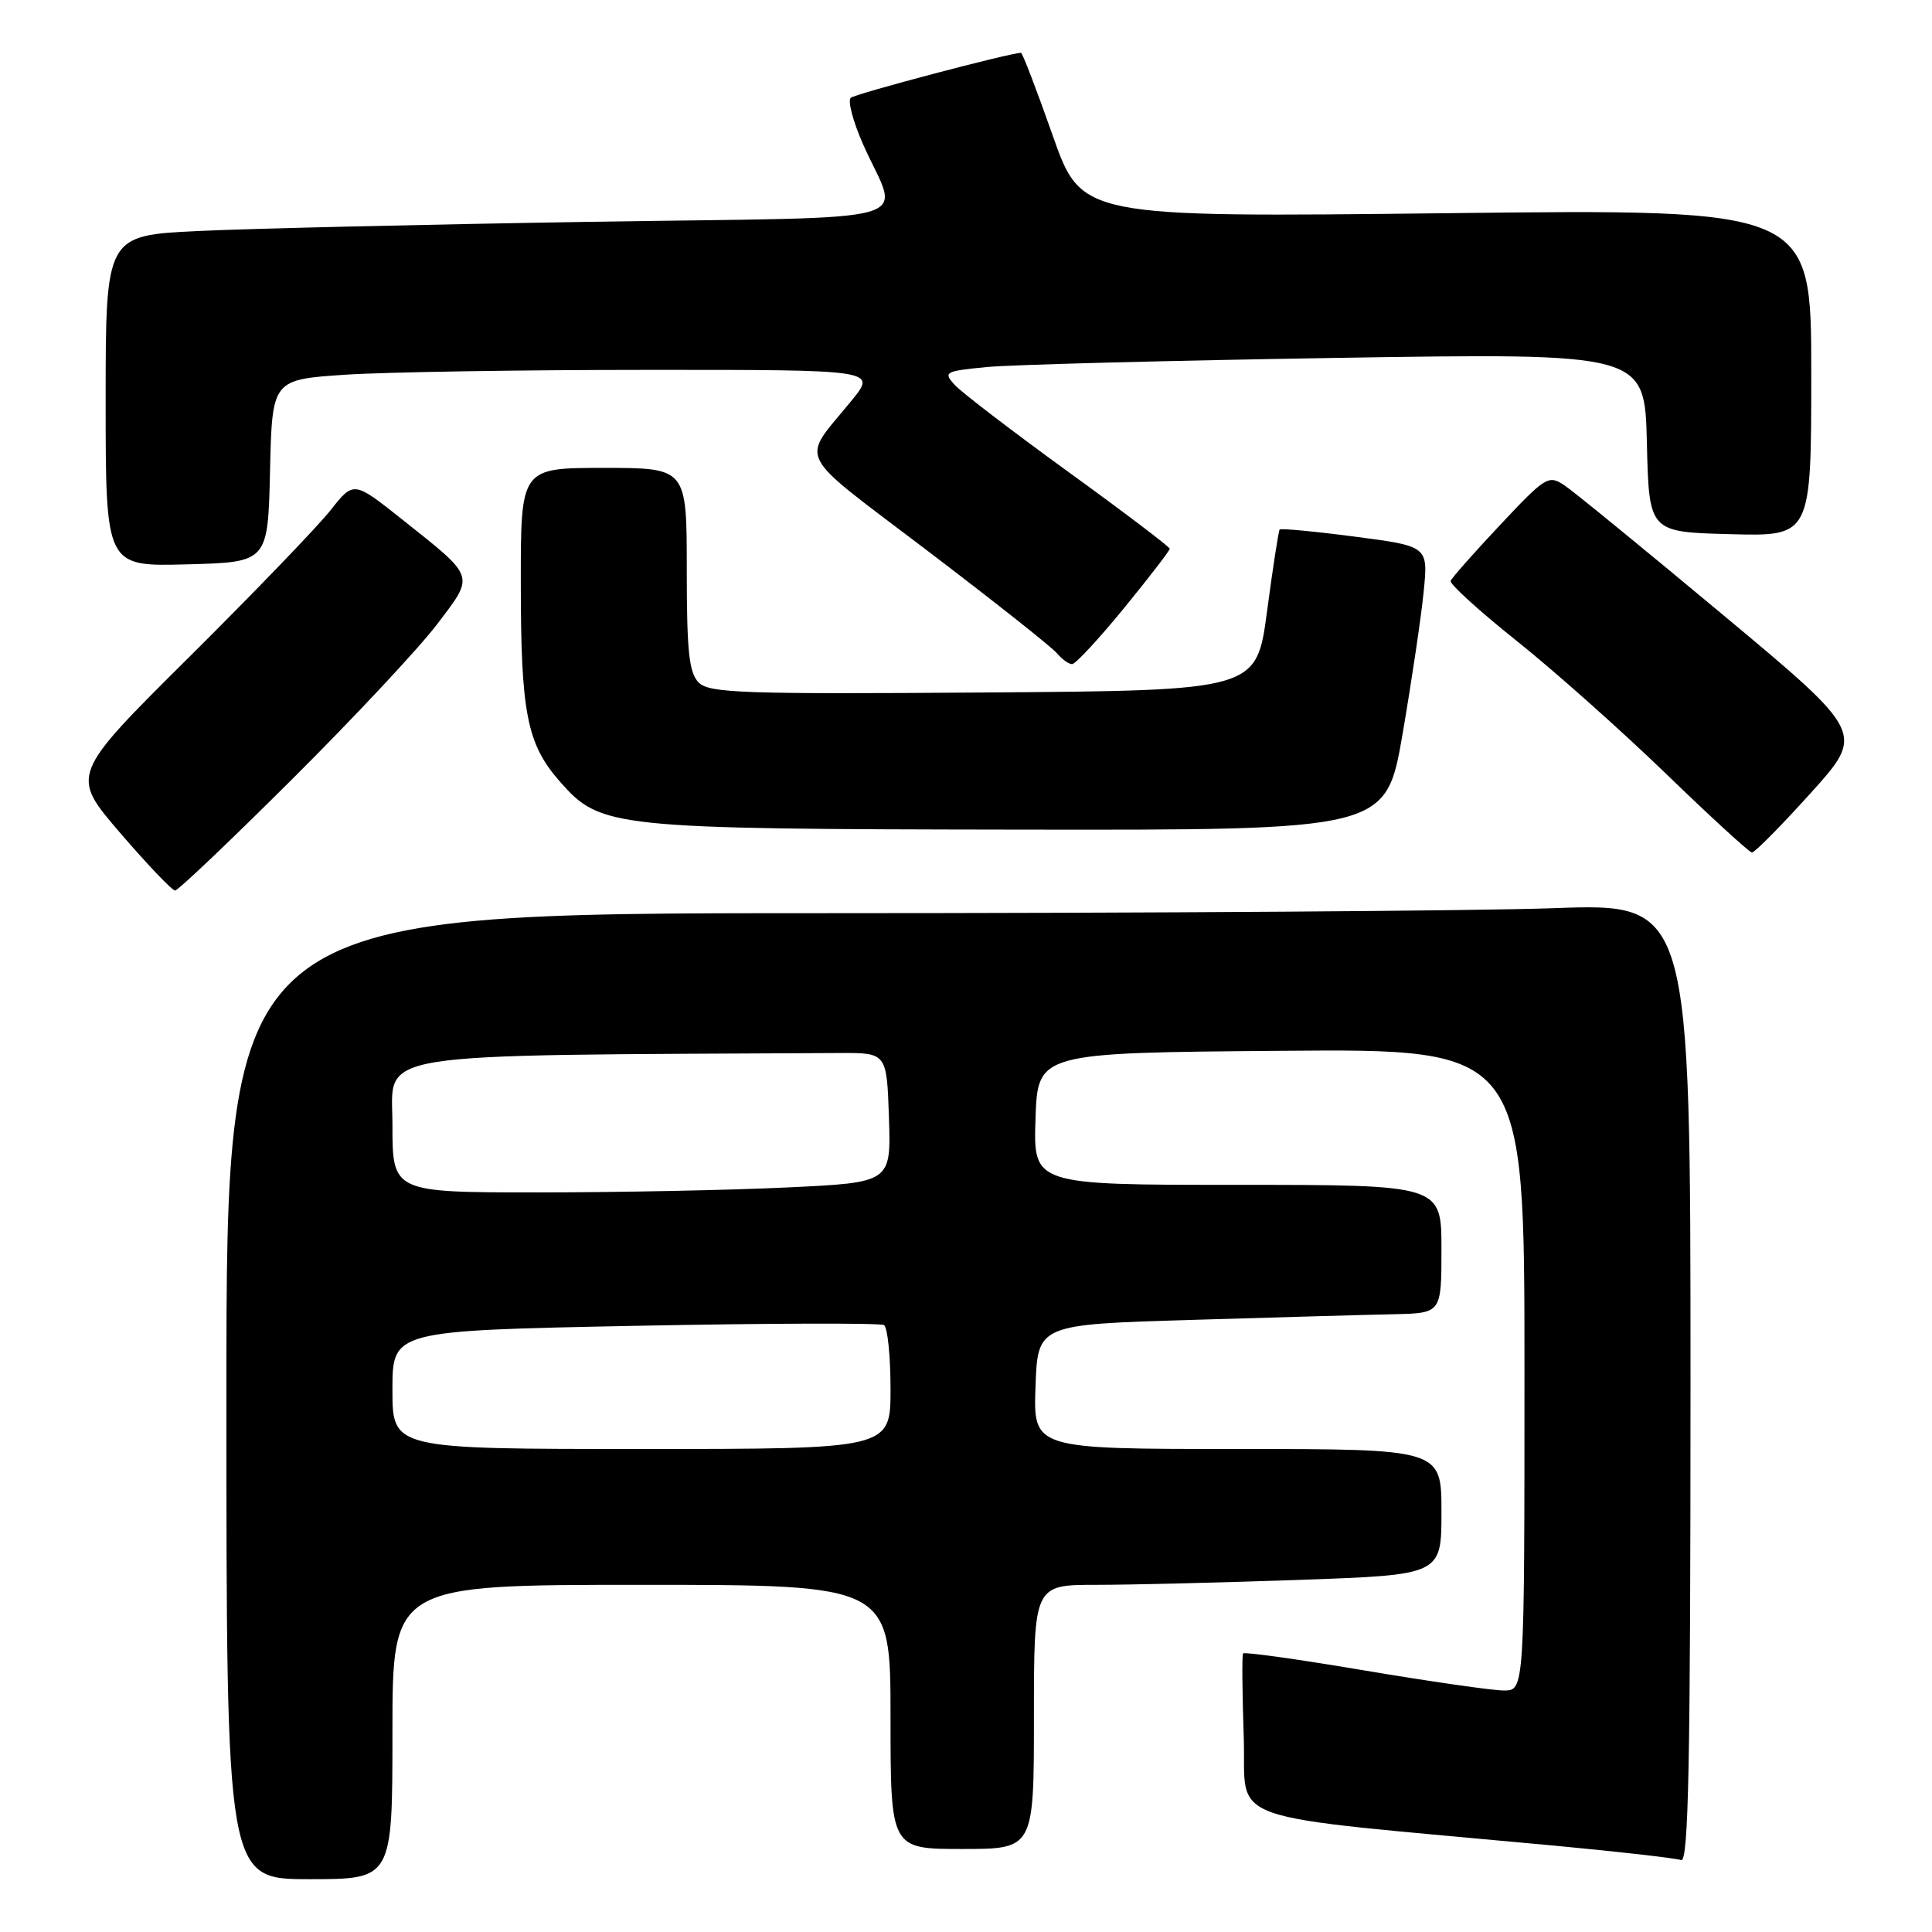<?xml version="1.0" encoding="UTF-8" standalone="no"?>
<!DOCTYPE svg PUBLIC "-//W3C//DTD SVG 1.1//EN" "http://www.w3.org/Graphics/SVG/1.1/DTD/svg11.dtd" >
<svg xmlns="http://www.w3.org/2000/svg" xmlns:xlink="http://www.w3.org/1999/xlink" version="1.1" viewBox="0 0 256 256">
 <g >
 <path fill="currentColor"
d=" M 52.00 229.50 C 52.00 210.00 52.00 210.00 85.00 210.00 C 118.00 210.00 118.00 210.00 118.00 227.50 C 118.00 245.00 118.00 245.00 127.50 245.00 C 137.00 245.00 137.00 245.00 137.00 227.50 C 137.00 210.00 137.00 210.00 145.25 210.00 C 149.79 210.00 161.94 209.70 172.25 209.34 C 191.00 208.68 191.00 208.68 191.00 200.34 C 191.00 192.00 191.00 192.00 163.96 192.00 C 136.92 192.00 136.92 192.00 137.21 183.75 C 137.50 175.50 137.50 175.50 158.00 174.89 C 169.28 174.55 181.31 174.21 184.75 174.14 C 191.00 174.00 191.00 174.00 191.00 165.50 C 191.00 157.00 191.00 157.00 163.96 157.00 C 136.92 157.00 136.92 157.00 137.21 148.25 C 137.50 139.50 137.50 139.50 169.75 139.24 C 202.00 138.97 202.00 138.97 202.00 181.49 C 202.00 224.00 202.00 224.00 199.27 224.00 C 197.77 224.00 189.45 222.80 180.77 221.34 C 172.09 219.87 164.86 218.86 164.71 219.09 C 164.56 219.31 164.60 224.26 164.80 230.07 C 165.22 241.92 160.72 240.34 206.00 244.56 C 214.53 245.36 222.06 246.22 222.75 246.47 C 223.74 246.84 224.00 233.79 224.00 183.31 C 224.00 119.68 224.00 119.68 205.84 120.34 C 195.85 120.70 152.20 121.00 108.84 121.00 C 30.00 121.00 30.00 121.00 30.00 185.00 C 30.00 249.00 30.00 249.00 41.00 249.00 C 52.00 249.00 52.00 249.00 52.00 229.50 Z  M 38.71 103.25 C 46.86 95.14 55.49 85.91 57.89 82.75 C 62.93 76.10 63.11 76.65 53.28 68.82 C 46.86 63.72 46.86 63.72 43.80 67.61 C 42.11 69.75 33.67 78.52 25.03 87.10 C 9.33 102.69 9.33 102.69 15.91 110.35 C 19.53 114.56 22.81 118.00 23.20 118.00 C 23.59 118.00 30.57 111.36 38.71 103.25 Z  M 239.94 105.07 C 247.09 97.14 247.09 97.14 228.29 81.46 C 217.96 72.84 208.51 65.12 207.30 64.31 C 205.19 62.90 204.80 63.14 198.80 69.53 C 195.33 73.22 192.37 76.57 192.22 76.97 C 192.06 77.37 196.00 80.96 200.98 84.93 C 205.96 88.90 214.86 96.83 220.77 102.54 C 226.67 108.25 231.79 112.94 232.14 112.96 C 232.50 112.98 236.01 109.43 239.94 105.07 Z  M 185.85 97.25 C 187.05 90.24 188.31 81.77 188.64 78.44 C 189.25 72.38 189.25 72.38 179.54 71.11 C 174.20 70.41 169.71 69.99 169.56 70.17 C 169.41 70.35 168.66 75.22 167.89 81.00 C 166.50 91.50 166.50 91.50 130.33 91.76 C 98.44 91.99 93.98 91.84 92.58 90.44 C 91.30 89.15 91.00 86.35 91.00 75.43 C 91.00 62.00 91.00 62.00 80.00 62.00 C 69.00 62.00 69.00 62.00 69.01 77.25 C 69.01 94.48 69.82 98.58 74.16 103.53 C 79.59 109.72 80.88 109.85 135.08 109.93 C 183.65 110.00 183.65 110.00 185.85 97.25 Z  M 148.94 80.58 C 152.27 76.50 155.00 72.96 155.00 72.71 C 155.00 72.47 148.95 67.88 141.55 62.52 C 134.16 57.16 127.38 51.97 126.49 50.99 C 124.97 49.31 125.19 49.18 130.69 48.64 C 133.89 48.32 154.82 47.78 177.22 47.42 C 217.93 46.78 217.93 46.78 218.22 58.64 C 218.50 70.50 218.50 70.50 229.25 70.78 C 240.00 71.07 240.00 71.07 240.00 49.38 C 240.00 27.69 240.00 27.69 191.65 28.25 C 143.30 28.80 143.30 28.80 139.47 17.90 C 137.36 11.91 135.48 7.00 135.29 7.00 C 133.86 7.00 113.33 12.42 112.73 12.96 C 112.30 13.34 113.03 16.09 114.34 19.07 C 119.14 29.98 123.68 28.68 78.28 29.39 C 56.40 29.74 32.99 30.29 26.25 30.61 C 14.00 31.20 14.00 31.20 14.00 53.13 C 14.00 75.07 14.00 75.07 24.75 74.78 C 35.50 74.50 35.50 74.50 35.78 62.40 C 36.06 50.30 36.06 50.30 45.78 49.65 C 51.13 49.30 69.15 49.01 85.83 49.01 C 116.17 49.00 116.17 49.00 112.83 53.09 C 106.06 61.40 105.06 59.42 122.87 72.96 C 131.66 79.64 139.39 85.76 140.05 86.56 C 140.71 87.35 141.61 88.00 142.06 88.00 C 142.51 88.00 145.60 84.66 148.94 80.58 Z  M 52.00 184.16 C 52.00 176.32 52.00 176.32 84.13 175.68 C 101.80 175.33 116.65 175.29 117.13 175.58 C 117.61 175.88 118.00 179.69 118.00 184.06 C 118.00 192.00 118.00 192.00 85.00 192.00 C 52.00 192.00 52.00 192.00 52.00 184.16 Z  M 52.00 149.00 C 52.00 139.20 47.81 139.87 111.25 139.53 C 117.50 139.50 117.50 139.50 117.79 148.09 C 118.07 156.69 118.07 156.69 104.38 157.34 C 96.85 157.70 81.98 158.00 71.34 158.00 C 52.00 158.00 52.00 158.00 52.00 149.00 Z "/>
</g>
</svg>